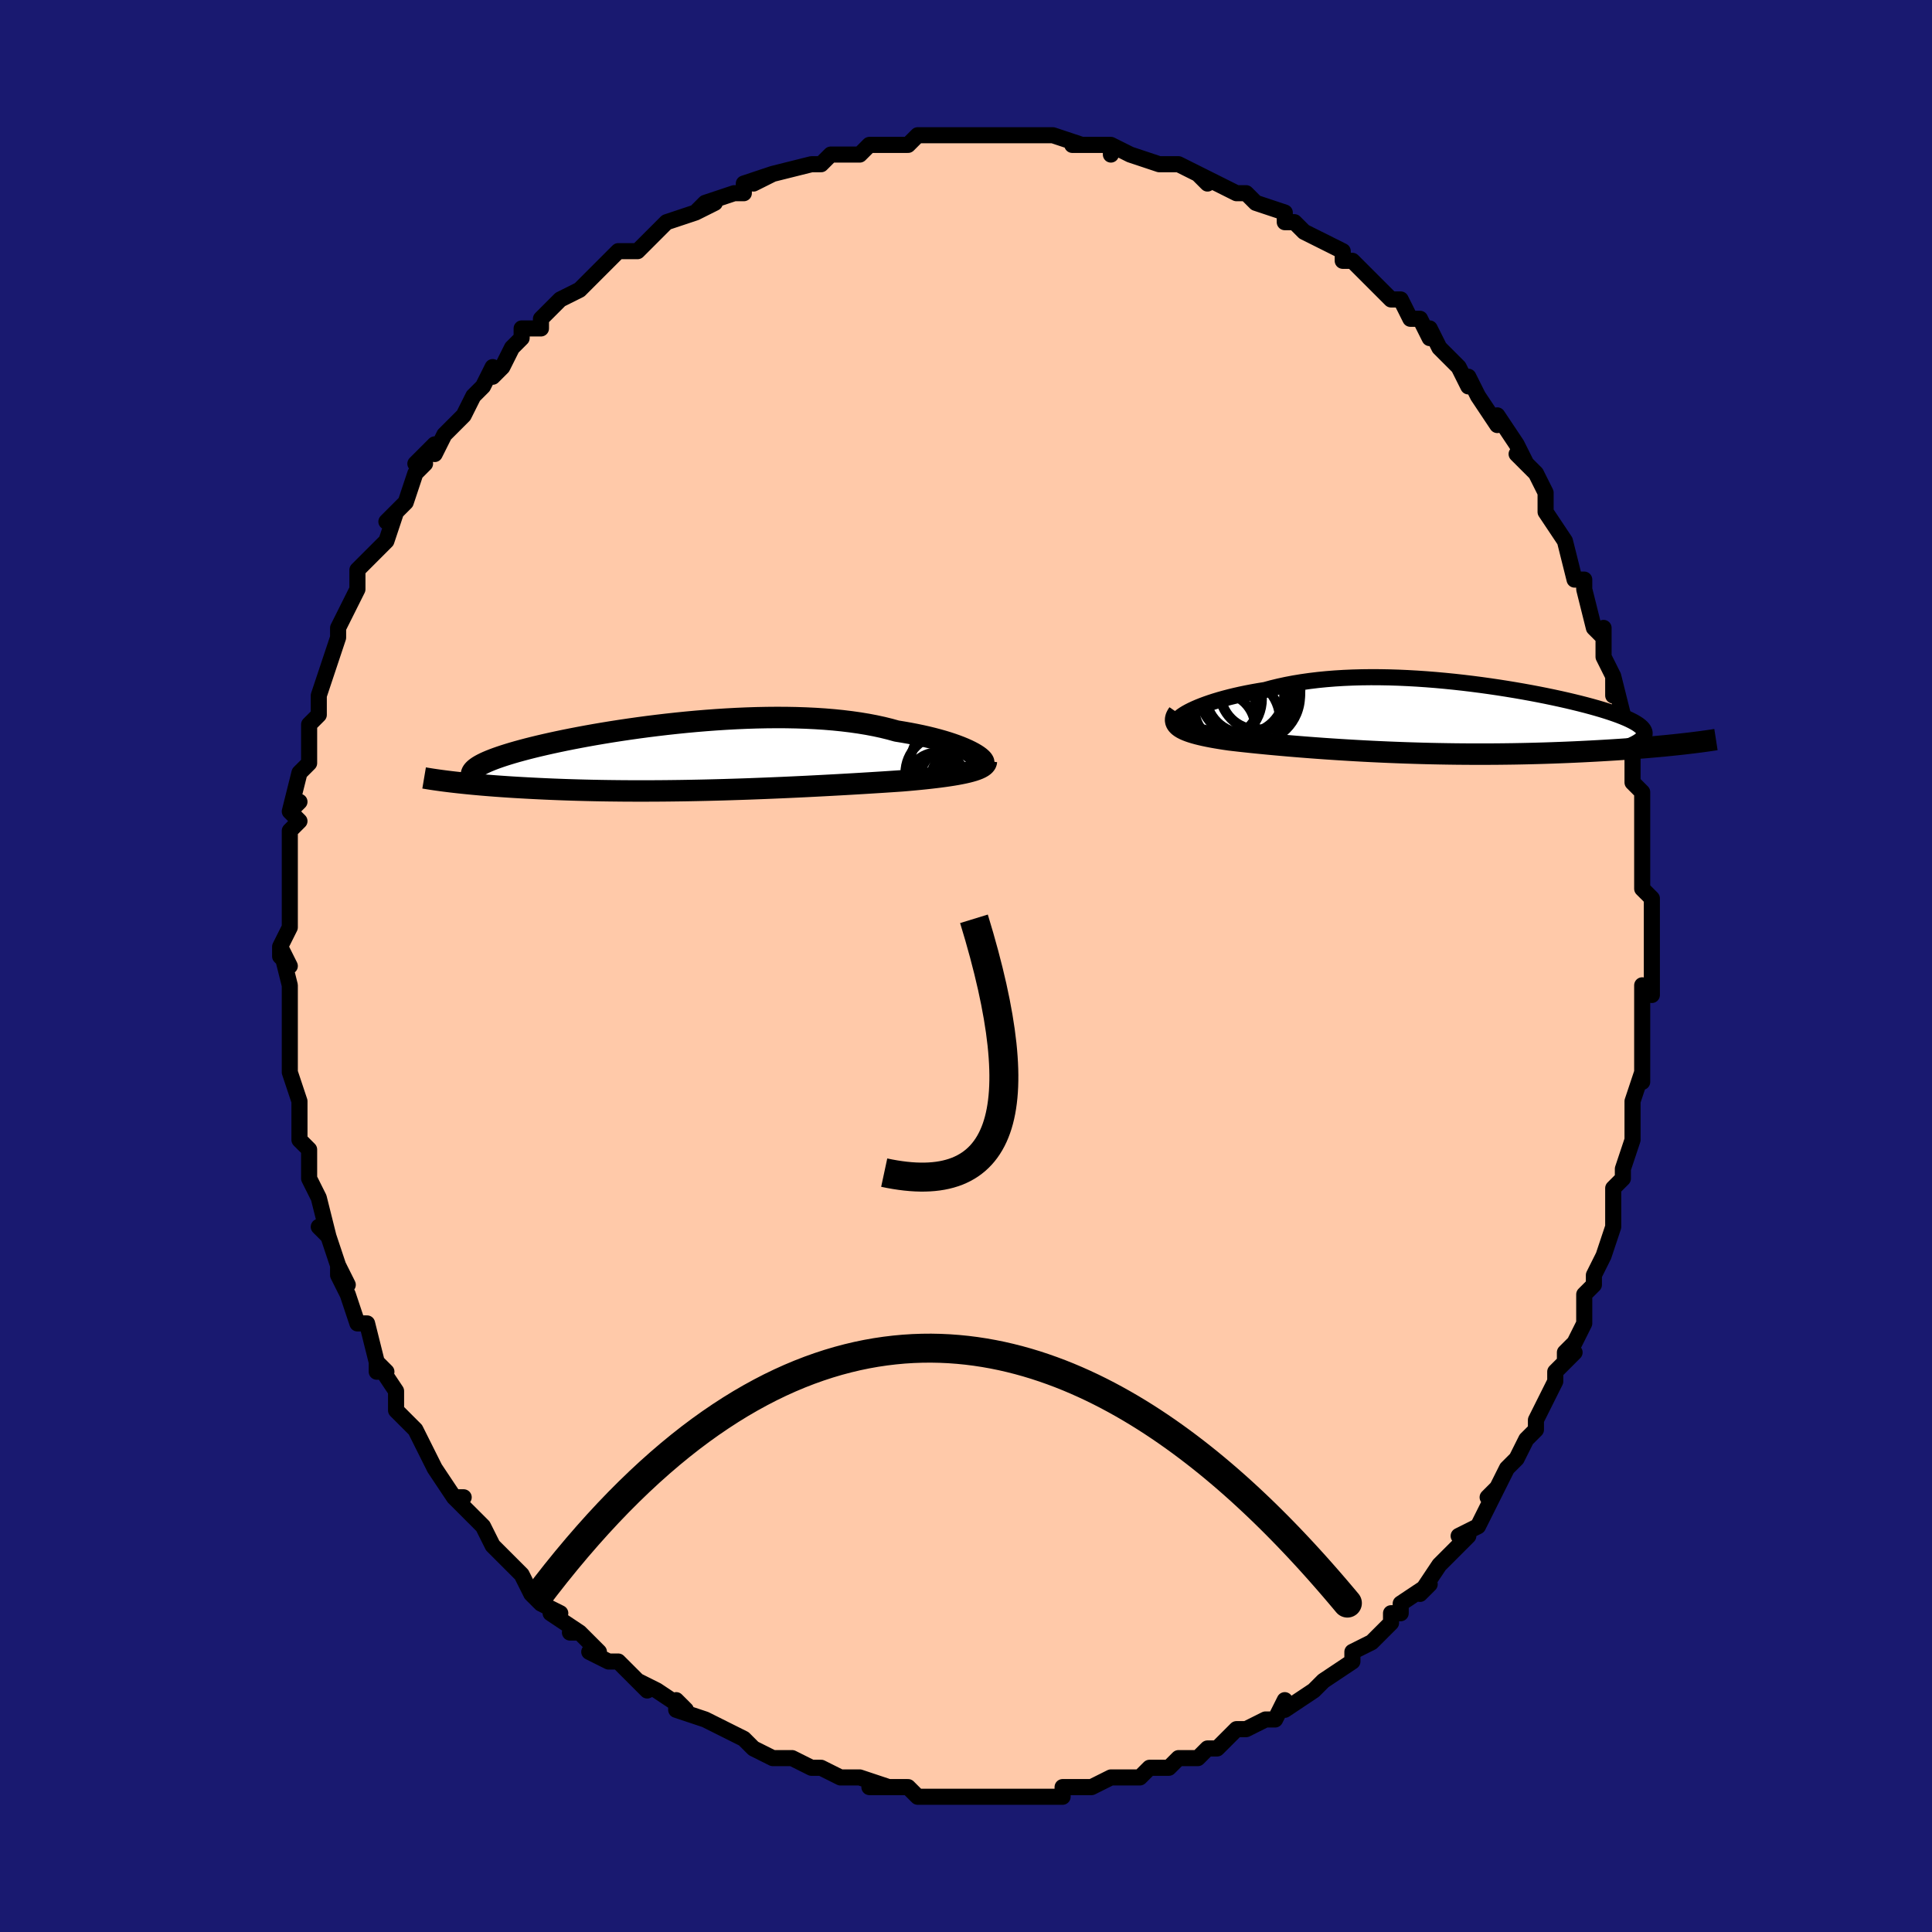 <svg viewBox="-100 -100 200 200" xmlns="http://www.w3.org/2000/svg" width="400" height="400" id="face-svg"><defs><clipPath id="leftEyeClipPath"><polyline points="29.443,-0.593,29.127,-0.747,28.781,-0.902,28.404,-1.058,27.997,-1.213,27.562,-1.367,27.099,-1.52,26.608,-1.67,26.091,-1.816,25.548,-1.959,24.98,-2.098,24.387,-2.232,23.771,-2.36,23.133,-2.483,22.472,-2.6,21.791,-2.711,21.086,-2.906,20.346,-3.088,19.573,-3.256,18.768,-3.409,17.933,-3.547,17.069,-3.67,16.179,-3.778,15.264,-3.871,14.326,-3.949,13.367,-4.011,12.389,-4.058,11.394,-4.091,10.386,-4.11,9.365,-4.115,8.335,-4.106,7.296,-4.085,6.253,-4.051,5.207,-4.006,4.16,-3.949,3.114,-3.882,2.072,-3.805,1.036,-3.719,0.008,-3.624,-1.011,-3.521,-2.017,-3.411,-3.01,-3.294,-3.988,-3.172,-4.948,-3.044,-5.889,-2.911,-6.81,-2.775,-7.71,-2.635,-8.586,-2.492,-9.438,-2.347,-10.265,-2.2,-11.066,-2.051,-11.839,-1.902,-12.585,-1.753,-13.302,-1.603,-13.99,-1.454,-14.648,-1.306,-15.277,-1.159,-15.877,-1.013,-16.446,-0.869,-16.986,-0.726,-17.497,-0.586,-17.979,-0.447,-18.432,-0.31,-18.858,-0.176,-19.256,-0.043,-19.629,0.087,-19.976,0.216,-20.297,0.343,-20.593,0.467,-20.863,0.59,-21.108,0.712,-21.328,0.831,-21.523,0.948,-21.693,1.064,-21.84,1.178,-21.962,1.29,-22.061,1.4,-22.137,1.509,-22.19,1.616,-22.22,1.722,-23.879,2.595,-23.48,2.639,-23.067,2.683,-22.64,2.727,-22.199,2.77,-21.744,2.812,-21.274,2.854,-20.79,2.895,-20.292,2.935,-19.78,2.975,-19.254,3.013,-18.715,3.05,-18.161,3.087,-17.594,3.122,-17.014,3.155,-16.419,3.188,-15.807,3.22,-15.18,3.251,-14.536,3.281,-13.877,3.309,-13.202,3.336,-12.511,3.361,-11.805,3.384,-11.085,3.405,-10.349,3.424,-9.6,3.441,-8.838,3.456,-8.062,3.468,-7.274,3.477,-6.474,3.485,-5.663,3.489,-4.841,3.491,-4.01,3.49,-3.17,3.487,-2.321,3.481,-1.465,3.472,-0.602,3.461,0.266,3.447,1.14,3.43,2.017,3.411,2.898,3.389,3.78,3.366,4.664,3.339,5.548,3.311,6.431,3.281,7.313,3.248,8.191,3.214,9.066,3.178,9.936,3.141,10.801,3.102,11.658,3.062,12.508,3.021,13.35,2.978,14.181,2.935,15.002,2.891,15.811,2.847,16.607,2.802,17.39,2.757,18.159,2.711,18.912,2.665,19.649,2.619,20.369,2.574,21.07,2.528,21.754,2.482,22.417,2.436,23.012,2.385,23.593,2.332,24.158,2.278,24.708,2.222,25.241,2.164,25.756,2.104,26.254,2.043,26.732,1.979,27.191,1.913,27.629,1.845,28.045,1.774,28.439,1.7,28.81,1.624,29.157,1.544,29.478,1.461"></polyline></clipPath><clipPath id="rightEyeClipPath"><polyline points="-26.008,-0.909,-25.68,-1.062,-25.322,-1.217,-24.936,-1.371,-24.523,-1.525,-24.083,-1.678,-23.617,-1.829,-23.127,-1.977,-22.613,-2.121,-22.076,-2.261,-21.516,-2.397,-20.936,-2.528,-20.335,-2.653,-19.714,-2.772,-19.075,-2.885,-18.418,-2.991,-17.709,-3.184,-16.973,-3.363,-16.211,-3.528,-15.424,-3.677,-14.614,-3.81,-13.782,-3.928,-12.929,-4.031,-12.058,-4.117,-11.169,-4.188,-10.265,-4.243,-9.347,-4.283,-8.417,-4.308,-7.476,-4.319,-6.527,-4.315,-5.572,-4.298,-4.612,-4.268,-3.649,-4.225,-2.686,-4.171,-1.723,-4.105,-0.763,-4.029,0.192,-3.942,1.141,-3.847,2.081,-3.743,3.012,-3.631,3.93,-3.512,4.836,-3.386,5.726,-3.255,6.6,-3.118,7.456,-2.977,8.293,-2.832,9.109,-2.684,9.903,-2.533,10.674,-2.379,11.421,-2.224,12.142,-2.068,12.838,-1.911,13.506,-1.753,14.147,-1.596,14.759,-1.439,15.342,-1.283,15.896,-1.128,16.42,-0.974,16.915,-0.821,17.379,-0.67,17.813,-0.521,18.218,-0.374,18.592,-0.228,18.937,-0.084,19.254,0.058,19.541,0.199,19.801,0.338,20.033,0.475,20.237,0.611,20.412,0.746,20.559,0.879,20.679,1.011,20.77,1.141,20.833,1.271,20.868,1.398,20.876,1.525,20.856,1.651,20.809,1.775,20.735,1.898,20.635,2.021,24.376,2.642,23.903,2.692,23.415,2.742,22.911,2.792,22.391,2.841,21.857,2.889,21.307,2.937,20.742,2.984,20.163,3.03,19.569,3.075,18.961,3.12,18.338,3.163,17.703,3.204,17.053,3.244,16.391,3.283,15.714,3.321,15.021,3.357,14.312,3.393,13.587,3.427,12.847,3.459,12.092,3.489,11.324,3.517,10.542,3.543,9.749,3.566,8.943,3.587,8.126,3.605,7.3,3.62,6.464,3.631,5.62,3.64,4.769,3.645,3.912,3.647,3.048,3.646,2.181,3.641,1.31,3.633,0.437,3.621,-0.438,3.606,-1.313,3.588,-2.188,3.566,-3.06,3.54,-3.93,3.512,-4.797,3.48,-5.658,3.446,-6.514,3.408,-7.363,3.368,-8.204,3.325,-9.036,3.279,-9.859,3.231,-10.672,3.181,-11.472,3.129,-12.261,3.076,-13.036,3.02,-13.797,2.963,-14.544,2.905,-15.275,2.846,-15.99,2.786,-16.687,2.725,-17.367,2.664,-18.029,2.603,-18.672,2.541,-19.296,2.479,-19.9,2.417,-20.483,2.355,-21.046,2.294,-21.587,2.232,-22.107,2.171,-22.581,2.102,-23.039,2.03,-23.479,1.957,-23.901,1.882,-24.305,1.804,-24.69,1.724,-25.055,1.641,-25.399,1.556,-25.722,1.467,-26.024,1.376,-26.302,1.281,-26.558,1.182,-26.79,1.079,-26.996,0.973,-27.178,0.861"></polyline></clipPath><filter id="fuzzy"><feTurbulence id="turbulence" baseFrequency="0.05" numOctaves="3" type="noise" result="noise"></feTurbulence><feDisplacementMap in="SourceGraphic" in2="noise" scale="2"></feDisplacementMap></filter><linearGradient id="rainbowGradient" x1="0%" y1="0%" x2="100%" y2="0%"><stop offset="0%" style="stop-color: rgb(128, 128, 128);  stop-opacity: 1"></stop><stop offset="50%" style="stop-color: rgb(128, 128, 128);  stop-opacity: 1"></stop><stop offset="100%" style="stop-color: rgb(255, 105, 180);  stop-opacity: 1"></stop></linearGradient></defs><title>That&#39;s an ugly face</title><desc>CREATED BY XUAN TANG, MORE INFO AT TXSTC55.GITHUB.IO</desc><rect x="-100" y="-100" width="100%" height="100%" opacity="1" fill="rgb(25, 25, 112)"></rect><polyline id="faceContour" points="71,1,71,3,70,2,70,4,70,6,70,7,70,9,70,9,70,12,70,11,69,14,69,16,69,17,69,17,69,18,68,21,68,22,67,23,67,26,67,26,67,27,67,27,66,30,65,32,65,33,65,33,64,34,64,37,63,39,62,40,62,41,63,40,61,42,61,43,60,45,59,47,59,48,59,48,58,49,57,51,56,52,55,54,54,55,55,54,55,54,53,58,53,58,51,59,52,59,49,62,49,62,49,62,47,65,48,64,45,66,45,66,45,67,44,67,44,68,42,70,40,71,40,72,40,72,37,74,37,74,36,75,36,75,33,77,33,76,32,78,31,78,31,78,29,79,29,79,28,79,27,80,26,81,25,81,24,82,22,82,21,83,19,83,18,84,17,84,18,84,17,84,15,84,13,85,13,85,12,85,11,85,10,85,10,86,8,86,8,86,5,86,4,86,3,86,1,86,2,86,0,86,-2,86,-2,86,-3,86,-5,86,-5,86,-6,85,-8,85,-10,85,-8,85,-11,84,-12,84,-13,84,-15,83,-15,83,-15,83,-16,83,-18,82,-19,82,-20,82,-22,81,-22,81,-23,80,-25,79,-25,79,-25,79,-27,78,-30,77,-30,76,-29,77,-32,75,-32,75,-34,74,-33,75,-34,74,-36,72,-37,72,-39,71,-38,71,-40,69,-41,69,-40,69,-43,67,-42,67,-44,66,-45,65,-46,63,-47,62,-47,62,-48,61,-49,60,-50,58,-51,57,-53,55,-52,55,-53,55,-55,52,-55,52,-56,50,-56,50,-56,50,-57,48,-58,47,-59,46,-59,45,-59,44,-61,41,-60,42,-61,42,-61,41,-62,37,-62,37,-63,37,-64,34,-65,32,-65,31,-64,33,-65,31,-66,28,-67,27,-66,28,-67,24,-68,22,-68,21,-68,20,-68,19,-69,18,-69,17,-69,15,-69,14,-69,14,-70,11,-70,9,-70,10,-70,7,-70,7,-70,5,-70,3,-70,3,-70,2,-71,-2,-70,0,-71,-1,-71,-2,-70,-4,-70,-6,-70,-7,-70,-9,-70,-11,-70,-13,-70,-14,-69,-15,-70,-16,-69,-17,-70,-16,-69,-20,-69,-20,-68,-21,-68,-23,-68,-25,-67,-26,-67,-26,-67,-28,-66,-31,-66,-31,-66,-31,-65,-34,-65,-34,-65,-35,-64,-37,-63,-39,-63,-39,-63,-40,-63,-41,-61,-43,-61,-43,-60,-44,-59,-47,-60,-46,-59,-47,-58,-48,-57,-51,-56,-52,-57,-52,-55,-54,-55,-53,-54,-55,-54,-55,-52,-57,-51,-59,-50,-60,-49,-62,-49,-61,-48,-62,-47,-64,-46,-65,-46,-66,-44,-66,-44,-67,-43,-68,-43,-68,-42,-69,-40,-70,-40,-70,-38,-72,-38,-72,-37,-73,-36,-74,-34,-74,-34,-74,-32,-76,-32,-76,-31,-77,-31,-77,-28,-78,-26,-79,-28,-78,-27,-79,-24,-80,-23,-80,-23,-81,-20,-82,-22,-81,-20,-82,-20,-82,-16,-83,-15,-83,-15,-83,-14,-84,-13,-84,-11,-84,-10,-85,-8,-85,-7,-85,-8,-85,-6,-85,-5,-86,-3,-86,-3,-86,-2,-86,0,-86,0,-86,2,-86,4,-86,5,-86,4,-86,6,-86,8,-86,9,-86,12,-85,11,-85,12,-85,13,-85,15,-85,15,-84,15,-85,17,-84,20,-83,20,-83,21,-83,22,-83,24,-82,25,-81,24,-82,26,-81,26,-81,28,-80,29,-80,30,-79,33,-78,33,-77,34,-77,35,-76,37,-75,37,-75,37,-75,39,-74,39,-73,40,-73,41,-72,43,-70,44,-69,44,-69,45,-69,46,-67,47,-67,48,-65,48,-66,49,-64,50,-63,51,-62,52,-60,52,-61,53,-59,53,-59,55,-56,55,-57,55,-57,57,-54,58,-52,57,-53,58,-52,59,-51,60,-49,60,-47,60,-47,62,-44,62,-44,62,-44,63,-40,64,-40,64,-39,64,-39,65,-35,66,-34,66,-35,66,-34,66,-32,67,-30,67,-28,67,-30,68,-26,68,-25,68,-26,69,-23,69,-21,69,-19,70,-18,70,-17,70,-16,70,-14,70,-12,70,-11,70,-10,70,-9,70,-8,71,-7,71,-3,71,-1,71,0,71,1,71,3" fill="#ffc9a9" stroke="black" stroke-width="1.667" stroke-linejoin="round" filter="url(#fuzzy)"></polyline><g transform="translate(49.376 -25.579)"><polyline id="rightCountour" points="-26.008,-0.909,-25.68,-1.062,-25.322,-1.217,-24.936,-1.371,-24.523,-1.525,-24.083,-1.678,-23.617,-1.829,-23.127,-1.977,-22.613,-2.121,-22.076,-2.261,-21.516,-2.397,-20.936,-2.528,-20.335,-2.653,-19.714,-2.772,-19.075,-2.885,-18.418,-2.991,-17.709,-3.184,-16.973,-3.363,-16.211,-3.528,-15.424,-3.677,-14.614,-3.81,-13.782,-3.928,-12.929,-4.031,-12.058,-4.117,-11.169,-4.188,-10.265,-4.243,-9.347,-4.283,-8.417,-4.308,-7.476,-4.319,-6.527,-4.315,-5.572,-4.298,-4.612,-4.268,-3.649,-4.225,-2.686,-4.171,-1.723,-4.105,-0.763,-4.029,0.192,-3.942,1.141,-3.847,2.081,-3.743,3.012,-3.631,3.93,-3.512,4.836,-3.386,5.726,-3.255,6.6,-3.118,7.456,-2.977,8.293,-2.832,9.109,-2.684,9.903,-2.533,10.674,-2.379,11.421,-2.224,12.142,-2.068,12.838,-1.911,13.506,-1.753,14.147,-1.596,14.759,-1.439,15.342,-1.283,15.896,-1.128,16.42,-0.974,16.915,-0.821,17.379,-0.67,17.813,-0.521,18.218,-0.374,18.592,-0.228,18.937,-0.084,19.254,0.058,19.541,0.199,19.801,0.338,20.033,0.475,20.237,0.611,20.412,0.746,20.559,0.879,20.679,1.011,20.77,1.141,20.833,1.271,20.868,1.398,20.876,1.525,20.856,1.651,20.809,1.775,20.735,1.898,20.635,2.021,24.376,2.642,23.903,2.692,23.415,2.742,22.911,2.792,22.391,2.841,21.857,2.889,21.307,2.937,20.742,2.984,20.163,3.03,19.569,3.075,18.961,3.12,18.338,3.163,17.703,3.204,17.053,3.244,16.391,3.283,15.714,3.321,15.021,3.357,14.312,3.393,13.587,3.427,12.847,3.459,12.092,3.489,11.324,3.517,10.542,3.543,9.749,3.566,8.943,3.587,8.126,3.605,7.3,3.62,6.464,3.631,5.62,3.64,4.769,3.645,3.912,3.647,3.048,3.646,2.181,3.641,1.31,3.633,0.437,3.621,-0.438,3.606,-1.313,3.588,-2.188,3.566,-3.06,3.54,-3.93,3.512,-4.797,3.48,-5.658,3.446,-6.514,3.408,-7.363,3.368,-8.204,3.325,-9.036,3.279,-9.859,3.231,-10.672,3.181,-11.472,3.129,-12.261,3.076,-13.036,3.02,-13.797,2.963,-14.544,2.905,-15.275,2.846,-15.99,2.786,-16.687,2.725,-17.367,2.664,-18.029,2.603,-18.672,2.541,-19.296,2.479,-19.9,2.417,-20.483,2.355,-21.046,2.294,-21.587,2.232,-22.107,2.171,-22.581,2.102,-23.039,2.03,-23.479,1.957,-23.901,1.882,-24.305,1.804,-24.69,1.724,-25.055,1.641,-25.399,1.556,-25.722,1.467,-26.024,1.376,-26.302,1.281,-26.558,1.182,-26.79,1.079,-26.996,0.973,-27.178,0.861" fill="white" stroke="white" stroke-width="0" stroke-linejoin="round" filter="url(#fuzzy)"></polyline></g><g transform="translate(-28.972 -21.611)"><polyline id="leftCountour" points="29.443,-0.593,29.127,-0.747,28.781,-0.902,28.404,-1.058,27.997,-1.213,27.562,-1.367,27.099,-1.52,26.608,-1.67,26.091,-1.816,25.548,-1.959,24.98,-2.098,24.387,-2.232,23.771,-2.36,23.133,-2.483,22.472,-2.6,21.791,-2.711,21.086,-2.906,20.346,-3.088,19.573,-3.256,18.768,-3.409,17.933,-3.547,17.069,-3.67,16.179,-3.778,15.264,-3.871,14.326,-3.949,13.367,-4.011,12.389,-4.058,11.394,-4.091,10.386,-4.11,9.365,-4.115,8.335,-4.106,7.296,-4.085,6.253,-4.051,5.207,-4.006,4.16,-3.949,3.114,-3.882,2.072,-3.805,1.036,-3.719,0.008,-3.624,-1.011,-3.521,-2.017,-3.411,-3.01,-3.294,-3.988,-3.172,-4.948,-3.044,-5.889,-2.911,-6.81,-2.775,-7.71,-2.635,-8.586,-2.492,-9.438,-2.347,-10.265,-2.2,-11.066,-2.051,-11.839,-1.902,-12.585,-1.753,-13.302,-1.603,-13.99,-1.454,-14.648,-1.306,-15.277,-1.159,-15.877,-1.013,-16.446,-0.869,-16.986,-0.726,-17.497,-0.586,-17.979,-0.447,-18.432,-0.31,-18.858,-0.176,-19.256,-0.043,-19.629,0.087,-19.976,0.216,-20.297,0.343,-20.593,0.467,-20.863,0.59,-21.108,0.712,-21.328,0.831,-21.523,0.948,-21.693,1.064,-21.84,1.178,-21.962,1.29,-22.061,1.4,-22.137,1.509,-22.19,1.616,-22.22,1.722,-23.879,2.595,-23.48,2.639,-23.067,2.683,-22.64,2.727,-22.199,2.77,-21.744,2.812,-21.274,2.854,-20.79,2.895,-20.292,2.935,-19.78,2.975,-19.254,3.013,-18.715,3.05,-18.161,3.087,-17.594,3.122,-17.014,3.155,-16.419,3.188,-15.807,3.22,-15.18,3.251,-14.536,3.281,-13.877,3.309,-13.202,3.336,-12.511,3.361,-11.805,3.384,-11.085,3.405,-10.349,3.424,-9.6,3.441,-8.838,3.456,-8.062,3.468,-7.274,3.477,-6.474,3.485,-5.663,3.489,-4.841,3.491,-4.01,3.49,-3.17,3.487,-2.321,3.481,-1.465,3.472,-0.602,3.461,0.266,3.447,1.14,3.43,2.017,3.411,2.898,3.389,3.78,3.366,4.664,3.339,5.548,3.311,6.431,3.281,7.313,3.248,8.191,3.214,9.066,3.178,9.936,3.141,10.801,3.102,11.658,3.062,12.508,3.021,13.35,2.978,14.181,2.935,15.002,2.891,15.811,2.847,16.607,2.802,17.39,2.757,18.159,2.711,18.912,2.665,19.649,2.619,20.369,2.574,21.07,2.528,21.754,2.482,22.417,2.436,23.012,2.385,23.593,2.332,24.158,2.278,24.708,2.222,25.241,2.164,25.756,2.104,26.254,2.043,26.732,1.979,27.191,1.913,27.629,1.845,28.045,1.774,28.439,1.7,28.81,1.624,29.157,1.544,29.478,1.461" fill="white" stroke="white" stroke-width="0" stroke-linejoin="round" filter="url(#fuzzy)"></polyline></g><g transform="translate(49.376 -25.579)"><polyline id="rightUpper" points="-27.498,0.311,-27.509,0.233,-27.482,0.142,-27.418,0.039,-27.318,-0.075,-27.183,-0.198,-27.013,-0.329,-26.81,-0.467,-26.574,-0.611,-26.307,-0.758,-26.008,-0.909,-25.68,-1.062,-25.322,-1.217,-24.936,-1.371,-24.523,-1.525,-24.083,-1.678,-23.617,-1.829,-23.127,-1.977,-22.613,-2.121,-22.076,-2.261,-21.516,-2.397,-20.936,-2.528,-20.335,-2.653,-19.714,-2.772,-19.075,-2.885,-18.418,-2.991,-17.709,-3.184,-16.973,-3.363,-16.211,-3.528,-15.424,-3.677,-14.614,-3.81,-13.782,-3.928,-12.929,-4.031,-12.058,-4.117,-11.169,-4.188,-10.265,-4.243,-9.347,-4.283,-8.417,-4.308,-7.476,-4.319,-6.527,-4.315,-5.572,-4.298,-4.612,-4.268,-3.649,-4.225,-2.686,-4.171,-1.723,-4.105,-0.763,-4.029,0.192,-3.942,1.141,-3.847,2.081,-3.743,3.012,-3.631,3.93,-3.512,4.836,-3.386,5.726,-3.255,6.6,-3.118,7.456,-2.977,8.293,-2.832,9.109,-2.684,9.903,-2.533,10.674,-2.379,11.421,-2.224,12.142,-2.068,12.838,-1.911,13.506,-1.753,14.147,-1.596,14.759,-1.439,15.342,-1.283,15.896,-1.128,16.42,-0.974,16.915,-0.821,17.379,-0.67,17.813,-0.521,18.218,-0.374,18.592,-0.228,18.937,-0.084,19.254,0.058,19.541,0.199,19.801,0.338,20.033,0.475,20.237,0.611,20.412,0.746,20.559,0.879,20.679,1.011,20.77,1.141,20.833,1.271,20.868,1.398,20.876,1.525,20.856,1.651,20.809,1.775,20.735,1.898,20.635,2.021,20.508,2.142,20.355,2.263,20.176,2.383,19.973,2.502,19.745,2.621,19.493,2.739,19.217,2.856,18.918,2.973,18.597,3.09,18.254,3.205" fill="none" stroke="black" stroke-width="1.667" stroke-linejoin="round" filter="url(#fuzzy)"></polyline><polyline id="rightLower" points="-27.398,-0.577,-27.52,-0.4,-27.607,-0.232,-27.661,-0.072,-27.682,0.081,-27.672,0.226,-27.631,0.365,-27.56,0.497,-27.46,0.624,-27.333,0.745,-27.178,0.861,-26.996,0.973,-26.79,1.079,-26.558,1.182,-26.302,1.281,-26.024,1.376,-25.722,1.467,-25.399,1.556,-25.055,1.641,-24.69,1.724,-24.305,1.804,-23.901,1.882,-23.479,1.957,-23.039,2.03,-22.581,2.102,-22.107,2.171,-21.587,2.232,-21.046,2.294,-20.483,2.355,-19.9,2.417,-19.296,2.479,-18.672,2.541,-18.029,2.603,-17.367,2.664,-16.687,2.725,-15.99,2.786,-15.275,2.846,-14.544,2.905,-13.797,2.963,-13.036,3.02,-12.261,3.076,-11.472,3.129,-10.672,3.181,-9.859,3.231,-9.036,3.279,-8.204,3.325,-7.363,3.368,-6.514,3.408,-5.658,3.446,-4.797,3.48,-3.93,3.512,-3.06,3.54,-2.188,3.566,-1.313,3.588,-0.438,3.606,0.437,3.621,1.31,3.633,2.181,3.641,3.048,3.646,3.912,3.647,4.769,3.645,5.62,3.64,6.464,3.631,7.3,3.62,8.126,3.605,8.943,3.587,9.749,3.566,10.542,3.543,11.324,3.517,12.092,3.489,12.847,3.459,13.587,3.427,14.312,3.393,15.021,3.357,15.714,3.321,16.391,3.283,17.053,3.244,17.703,3.204,18.338,3.163,18.961,3.12,19.569,3.075,20.163,3.03,20.742,2.984,21.307,2.937,21.857,2.889,22.391,2.841,22.911,2.792,23.415,2.742,23.903,2.692,24.376,2.642,24.833,2.592,25.274,2.541,25.7,2.491,26.111,2.44,26.506,2.39,26.886,2.34,27.251,2.289,27.602,2.239,27.938,2.19,28.26,2.14" fill="none" stroke="black" stroke-width="2.222" stroke-linejoin="round" filter="url(#fuzzy)"></polyline><!--[--><circle r="3.813" cx="-19.202" cy="-2.728" stroke="black" fill="none" stroke-width="1" filter="url(#fuzzy)" clip-path="url(#rightEyeClipPath)"></circle><circle r="4.204" cx="-18.953" cy="-2.964" stroke="black" fill="none" stroke-width="1" filter="url(#fuzzy)" clip-path="url(#rightEyeClipPath)"></circle><circle r="3.624" cx="-23.071" cy="0.914" stroke="black" fill="none" stroke-width="1" filter="url(#fuzzy)" clip-path="url(#rightEyeClipPath)"></circle><circle r="4.433" cx="-23.162" cy="-2.076" stroke="black" fill="none" stroke-width="1" filter="url(#fuzzy)" clip-path="url(#rightEyeClipPath)"></circle><circle r="4.485" cx="-20.718" cy="-2.632" stroke="black" fill="none" stroke-width="1" filter="url(#fuzzy)" clip-path="url(#rightEyeClipPath)"></circle><circle r="4.911" cx="-19.687" cy="-2.411" stroke="black" fill="none" stroke-width="1" filter="url(#fuzzy)" clip-path="url(#rightEyeClipPath)"></circle><circle r="4.055" cx="-20.502" cy="-2.556" stroke="black" fill="none" stroke-width="1" filter="url(#fuzzy)" clip-path="url(#rightEyeClipPath)"></circle><circle r="3.186" cx="-22.489" cy="-0.914" stroke="black" fill="none" stroke-width="1" filter="url(#fuzzy)" clip-path="url(#rightEyeClipPath)"></circle><circle r="4.428" cx="-21.313" cy="0.086" stroke="black" fill="none" stroke-width="1" filter="url(#fuzzy)" clip-path="url(#rightEyeClipPath)"></circle><circle r="4.071" cx="-23.011" cy="-2.015" stroke="black" fill="none" stroke-width="1" filter="url(#fuzzy)" clip-path="url(#rightEyeClipPath)"></circle><!--]--></g><g transform="translate(-28.972 -21.611)"><polyline id="leftUpper" points="30.792,0.627,30.811,0.55,30.796,0.459,30.745,0.355,30.66,0.242,30.54,0.119,30.387,-0.013,30.2,-0.151,29.98,-0.294,29.727,-0.442,29.443,-0.593,29.127,-0.747,28.781,-0.902,28.404,-1.058,27.997,-1.213,27.562,-1.367,27.099,-1.52,26.608,-1.67,26.091,-1.816,25.548,-1.959,24.98,-2.098,24.387,-2.232,23.771,-2.36,23.133,-2.483,22.472,-2.6,21.791,-2.711,21.086,-2.906,20.346,-3.088,19.573,-3.256,18.768,-3.409,17.933,-3.547,17.069,-3.67,16.179,-3.778,15.264,-3.871,14.326,-3.949,13.367,-4.011,12.389,-4.058,11.394,-4.091,10.386,-4.11,9.365,-4.115,8.335,-4.106,7.296,-4.085,6.253,-4.051,5.207,-4.006,4.16,-3.949,3.114,-3.882,2.072,-3.805,1.036,-3.719,0.008,-3.624,-1.011,-3.521,-2.017,-3.411,-3.01,-3.294,-3.988,-3.172,-4.948,-3.044,-5.889,-2.911,-6.81,-2.775,-7.71,-2.635,-8.586,-2.492,-9.438,-2.347,-10.265,-2.2,-11.066,-2.051,-11.839,-1.902,-12.585,-1.753,-13.302,-1.603,-13.99,-1.454,-14.648,-1.306,-15.277,-1.159,-15.877,-1.013,-16.446,-0.869,-16.986,-0.726,-17.497,-0.586,-17.979,-0.447,-18.432,-0.31,-18.858,-0.176,-19.256,-0.043,-19.629,0.087,-19.976,0.216,-20.297,0.343,-20.593,0.467,-20.863,0.59,-21.108,0.712,-21.328,0.831,-21.523,0.948,-21.693,1.064,-21.84,1.178,-21.962,1.29,-22.061,1.4,-22.137,1.509,-22.19,1.616,-22.22,1.722,-22.229,1.826,-22.216,1.928,-22.183,2.029,-22.128,2.129,-22.054,2.228,-21.96,2.325,-21.847,2.421,-21.716,2.516,-21.567,2.61,-21.4,2.703" fill="none" stroke="black" stroke-width="2.222" stroke-linejoin="round" filter="url(#fuzzy)"></polyline><polyline id="leftLower" points="31.087,0.389,31.073,0.52,31.024,0.646,30.94,0.765,30.823,0.879,30.674,0.987,30.493,1.091,30.282,1.19,30.042,1.284,29.774,1.375,29.478,1.461,29.157,1.544,28.81,1.624,28.439,1.7,28.045,1.774,27.629,1.845,27.191,1.913,26.732,1.979,26.254,2.043,25.756,2.104,25.241,2.164,24.708,2.222,24.158,2.278,23.593,2.332,23.012,2.385,22.417,2.436,21.754,2.482,21.07,2.528,20.369,2.574,19.649,2.619,18.912,2.665,18.159,2.711,17.39,2.757,16.607,2.802,15.811,2.847,15.002,2.891,14.181,2.935,13.35,2.978,12.508,3.021,11.658,3.062,10.801,3.102,9.936,3.141,9.066,3.178,8.191,3.214,7.313,3.248,6.431,3.281,5.548,3.311,4.664,3.339,3.78,3.366,2.898,3.389,2.017,3.411,1.14,3.43,0.266,3.447,-0.602,3.461,-1.465,3.472,-2.321,3.481,-3.17,3.487,-4.01,3.49,-4.841,3.491,-5.663,3.489,-6.474,3.485,-7.274,3.477,-8.062,3.468,-8.838,3.456,-9.6,3.441,-10.349,3.424,-11.085,3.405,-11.805,3.384,-12.511,3.361,-13.202,3.336,-13.877,3.309,-14.536,3.281,-15.18,3.251,-15.807,3.22,-16.419,3.188,-17.014,3.155,-17.594,3.122,-18.161,3.087,-18.715,3.05,-19.254,3.013,-19.78,2.975,-20.292,2.935,-20.79,2.895,-21.274,2.854,-21.744,2.812,-22.199,2.77,-22.64,2.727,-23.067,2.683,-23.48,2.639,-23.879,2.595,-24.264,2.551,-24.635,2.506,-24.993,2.461,-25.336,2.416,-25.666,2.37,-25.983,2.325,-26.287,2.28,-26.579,2.234,-26.857,2.189,-27.124,2.144" fill="none" stroke="black" stroke-width="2.222" stroke-linejoin="round" filter="url(#fuzzy)"></polyline><!--[--><circle r="3.238" cx="29.265" cy="0.9" stroke="black" fill="none" stroke-width="1" filter="url(#fuzzy)" clip-path="url(#leftEyeClipPath)"></circle><circle r="3.329" cx="27.157" cy="2.646" stroke="black" fill="none" stroke-width="1" filter="url(#fuzzy)" clip-path="url(#leftEyeClipPath)"></circle><circle r="3.023" cx="29.901" cy="-0.613" stroke="black" fill="none" stroke-width="1" filter="url(#fuzzy)" clip-path="url(#leftEyeClipPath)"></circle><circle r="3.763" cx="27.91" cy="2.509" stroke="black" fill="none" stroke-width="1" filter="url(#fuzzy)" clip-path="url(#leftEyeClipPath)"></circle><circle r="3.715" cx="29.002" cy="2.495" stroke="black" fill="none" stroke-width="1" filter="url(#fuzzy)" clip-path="url(#leftEyeClipPath)"></circle><circle r="4.073" cx="27.309" cy="0.551" stroke="black" fill="none" stroke-width="1" filter="url(#fuzzy)" clip-path="url(#leftEyeClipPath)"></circle><circle r="3.035" cx="25.965" cy="2.541" stroke="black" fill="none" stroke-width="1" filter="url(#fuzzy)" clip-path="url(#leftEyeClipPath)"></circle><circle r="3.168" cx="30.5" cy="-1.011" stroke="black" fill="none" stroke-width="1" filter="url(#fuzzy)" clip-path="url(#leftEyeClipPath)"></circle><circle r="3.609" cx="29.757" cy="-1.298" stroke="black" fill="none" stroke-width="1" filter="url(#fuzzy)" clip-path="url(#leftEyeClipPath)"></circle><circle r="3.952" cx="26.634" cy="1.648" stroke="black" fill="none" stroke-width="1" filter="url(#fuzzy)" clip-path="url(#leftEyeClipPath)"></circle><!--]--></g><g id="hairs"><!--[--><!--]--></g><g id="lineNose"><path d="M -8.467 21.39, Q10.115 25.383,0.824 -4.885" fill="none" stroke="black" stroke-width="3" stroke-linejoin="round" filter="url(#fuzzy)"></path></g><g id="mouth"><polyline points="-44.628,65.682,-43.535,64.247,-42.445,62.859,-41.357,61.517,-40.271,60.221,-39.188,58.971,-38.108,57.765,-37.031,56.604,-35.957,55.487,-34.885,54.413,-33.817,53.382,-32.752,52.393,-31.69,51.446,-30.631,50.539,-29.576,49.673,-28.525,48.847,-27.477,48.061,-26.432,47.313,-25.391,46.604,-24.354,45.932,-23.321,45.297,-22.292,44.7,-21.267,44.138,-20.247,43.611,-19.23,43.12,-18.218,42.663,-17.21,42.24,-16.206,41.85,-15.207,41.493,-14.213,41.168,-13.224,40.875,-12.239,40.613,-11.259,40.381,-10.284,40.179,-9.314,40.007,-8.349,39.864,-7.39,39.749,-6.435,39.661,-5.486,39.601,-4.543,39.568,-3.605,39.56,-2.672,39.579,-1.746,39.622,-0.825,39.69,0.09,39.781,0.999,39.896,1.903,40.034,2.8,40.194,3.691,40.375,4.575,40.578,5.453,40.801,6.325,41.044,7.191,41.307,8.049,41.589,8.901,41.889,9.747,42.206,10.585,42.541,11.417,42.893,12.241,43.261,13.059,43.644,13.869,44.043,14.673,44.456,15.468,44.883,16.257,45.323,17.038,45.776,17.811,46.241,18.577,46.718,19.335,47.207,20.085,47.705,20.827,48.214,21.562,48.733,22.288,49.26,23.006,49.796,23.716,50.339,24.418,50.89,25.111,51.447,25.796,52.011,26.472,52.58,27.14,53.155,27.799,53.734,28.449,54.316,29.09,54.903,29.722,55.492,30.346,56.083,30.96,56.676,31.565,57.271,32.161,57.866,32.747,58.461,33.324,59.055,33.891,59.649,34.449,60.241,34.997,60.831,35.536,61.418,36.064,62.002,36.583,62.582,37.091,63.158,37.59,63.729,38.078,64.294,38.556,64.854,39.024,65.407,39.481,65.952,39.024,65.407,38.556,64.854,38.078,64.294,37.59,63.729,37.091,63.158,36.583,62.582,36.064,62.002,35.536,61.418,34.997,60.831,34.449,60.241,33.891,59.649,33.324,59.055,32.747,58.461,32.161,57.866,31.565,57.271,30.96,56.676,30.346,56.083,29.722,55.492,29.09,54.903,28.449,54.316,27.799,53.734,27.14,53.155,26.472,52.58,25.796,52.011,25.111,51.447,24.418,50.89,23.716,50.339,23.006,49.796,22.288,49.26,21.562,48.733,20.827,48.214,20.085,47.705,19.335,47.207,18.577,46.718,17.811,46.241,17.038,45.776,16.257,45.323,15.468,44.883,14.673,44.456,13.869,44.043,13.059,43.644,12.241,43.261,11.417,42.893,10.585,42.541,9.747,42.206,8.901,41.889,8.049,41.589,7.191,41.307,6.325,41.044,5.453,40.801,4.575,40.578,3.691,40.375,2.8,40.194,1.903,40.034,0.999,39.896,0.09,39.781,-0.825,39.69,-1.746,39.622,-2.672,39.579,-3.605,39.56,-4.543,39.568,-5.486,39.601,-6.435,39.661,-7.39,39.749,-8.349,39.864,-9.314,40.007,-10.284,40.179,-11.259,40.381,-12.239,40.613,-13.224,40.875,-14.213,41.168,-15.207,41.493,-16.206,41.85,-17.21,42.24,-18.218,42.663,-19.23,43.12,-20.247,43.611,-21.267,44.138,-22.292,44.7,-23.321,45.297,-24.354,45.932,-25.391,46.604,-26.432,47.313,-27.477,48.061,-28.525,48.847,-29.576,49.673,-30.631,50.539,-31.69,51.446,-32.752,52.393,-33.817,53.382,-34.885,54.413,-35.957,55.487,-37.031,56.604,-38.108,57.765,-39.188,58.971,-40.271,60.221,-41.357,61.517,-42.445,62.859,-43.535,64.247" fill="rgb(215,127,140)" stroke="black" stroke-width="3" stroke-linejoin="round" filter="url(#fuzzy)"></polyline></g></svg>